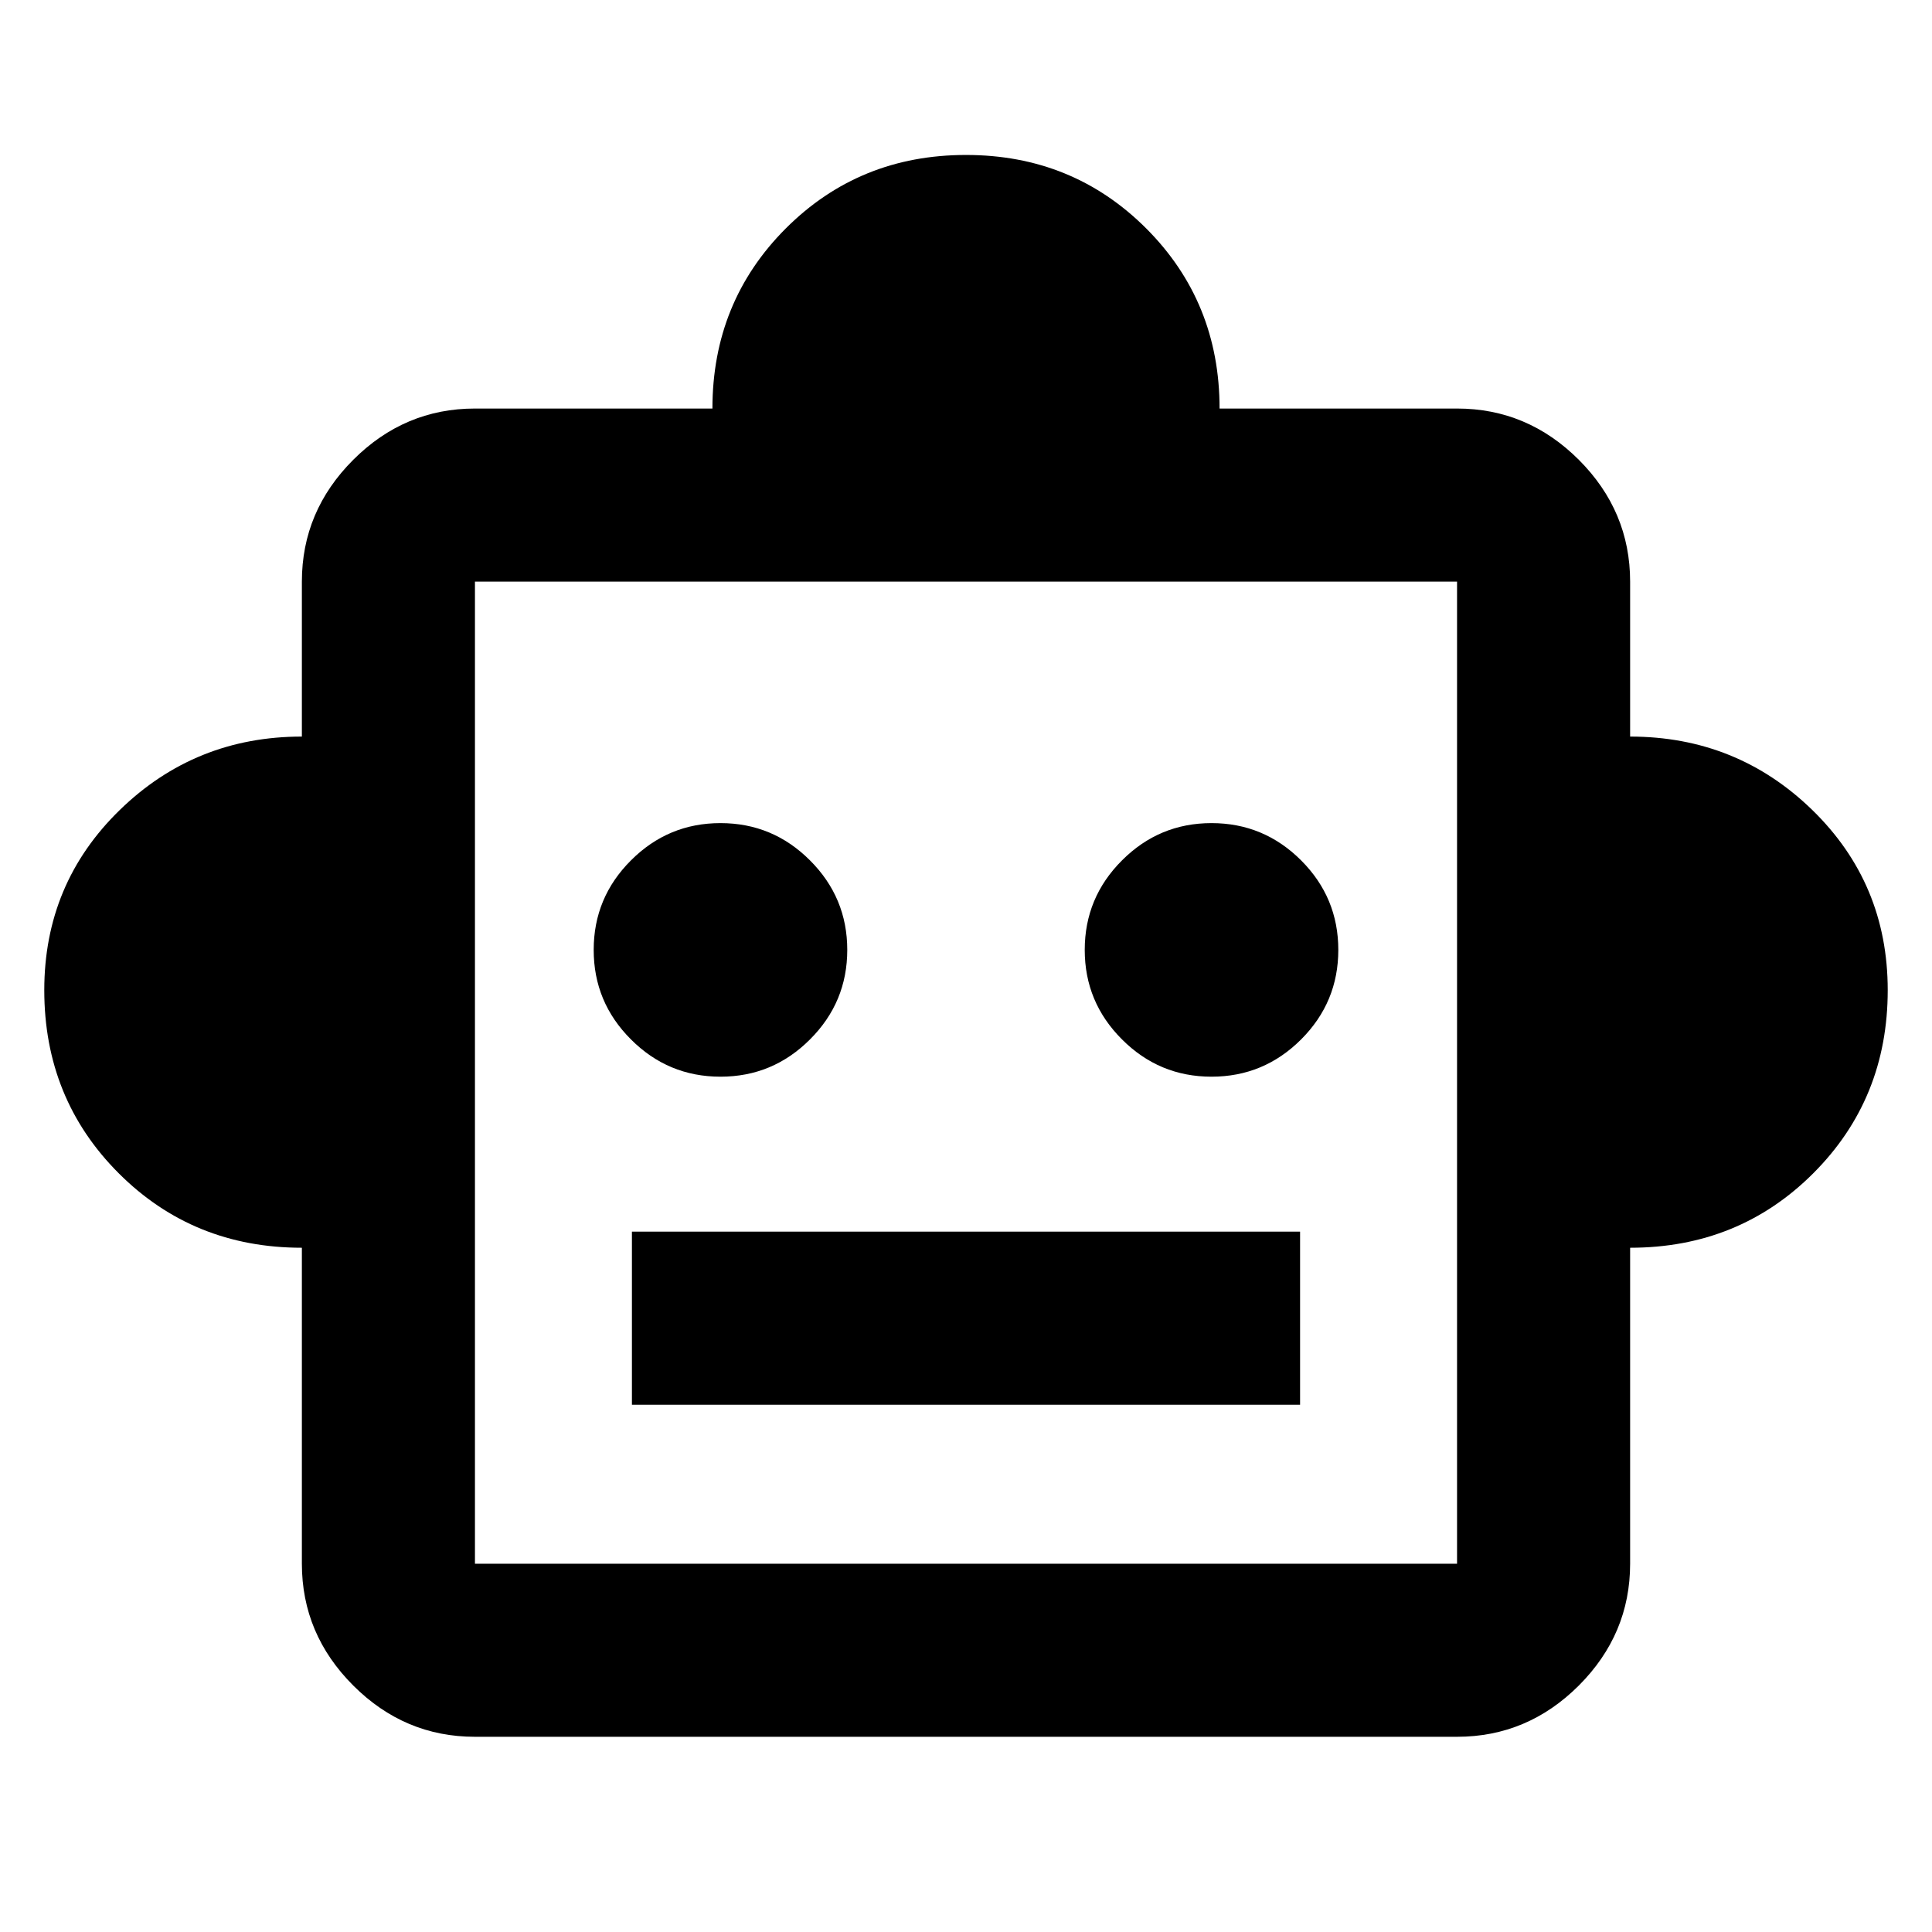 <svg xmlns="http://www.w3.org/2000/svg" height="24" width="24"><path d="M3.75 15.5Q2.4 15.5 1.475 14.575Q0.55 13.65 0.55 12.3Q0.55 10.975 1.488 10.062Q2.425 9.15 3.75 9.15V7.225Q3.75 6.35 4.388 5.712Q5.025 5.075 5.9 5.075H8.85Q8.85 3.75 9.762 2.837Q10.675 1.925 12 1.925Q13.325 1.925 14.238 2.837Q15.15 3.75 15.15 5.075H18.1Q18.975 5.075 19.613 5.712Q20.25 6.35 20.25 7.225V9.15Q21.575 9.15 22.513 10.062Q23.45 10.975 23.45 12.3Q23.45 13.65 22.525 14.575Q21.6 15.5 20.25 15.5V19.425Q20.25 20.3 19.613 20.938Q18.975 21.575 18.1 21.575H5.9Q5.025 21.575 4.388 20.938Q3.75 20.3 3.75 19.425ZM8.95 13.375Q9.6 13.375 10.062 12.912Q10.525 12.45 10.525 11.8Q10.525 11.15 10.062 10.688Q9.6 10.225 8.95 10.225Q8.3 10.225 7.838 10.688Q7.375 11.15 7.375 11.8Q7.375 12.45 7.838 12.912Q8.3 13.375 8.95 13.375ZM15.05 13.375Q15.7 13.375 16.163 12.912Q16.625 12.45 16.625 11.8Q16.625 11.15 16.163 10.688Q15.7 10.225 15.05 10.225Q14.4 10.225 13.938 10.688Q13.475 11.15 13.475 11.8Q13.475 12.45 13.938 12.912Q14.4 13.375 15.05 13.375ZM7.85 17.45H16.15V15.3H7.85ZM5.9 19.425H18.1V7.225H5.9ZM5.9 19.425V7.225V19.425Z"/></svg>